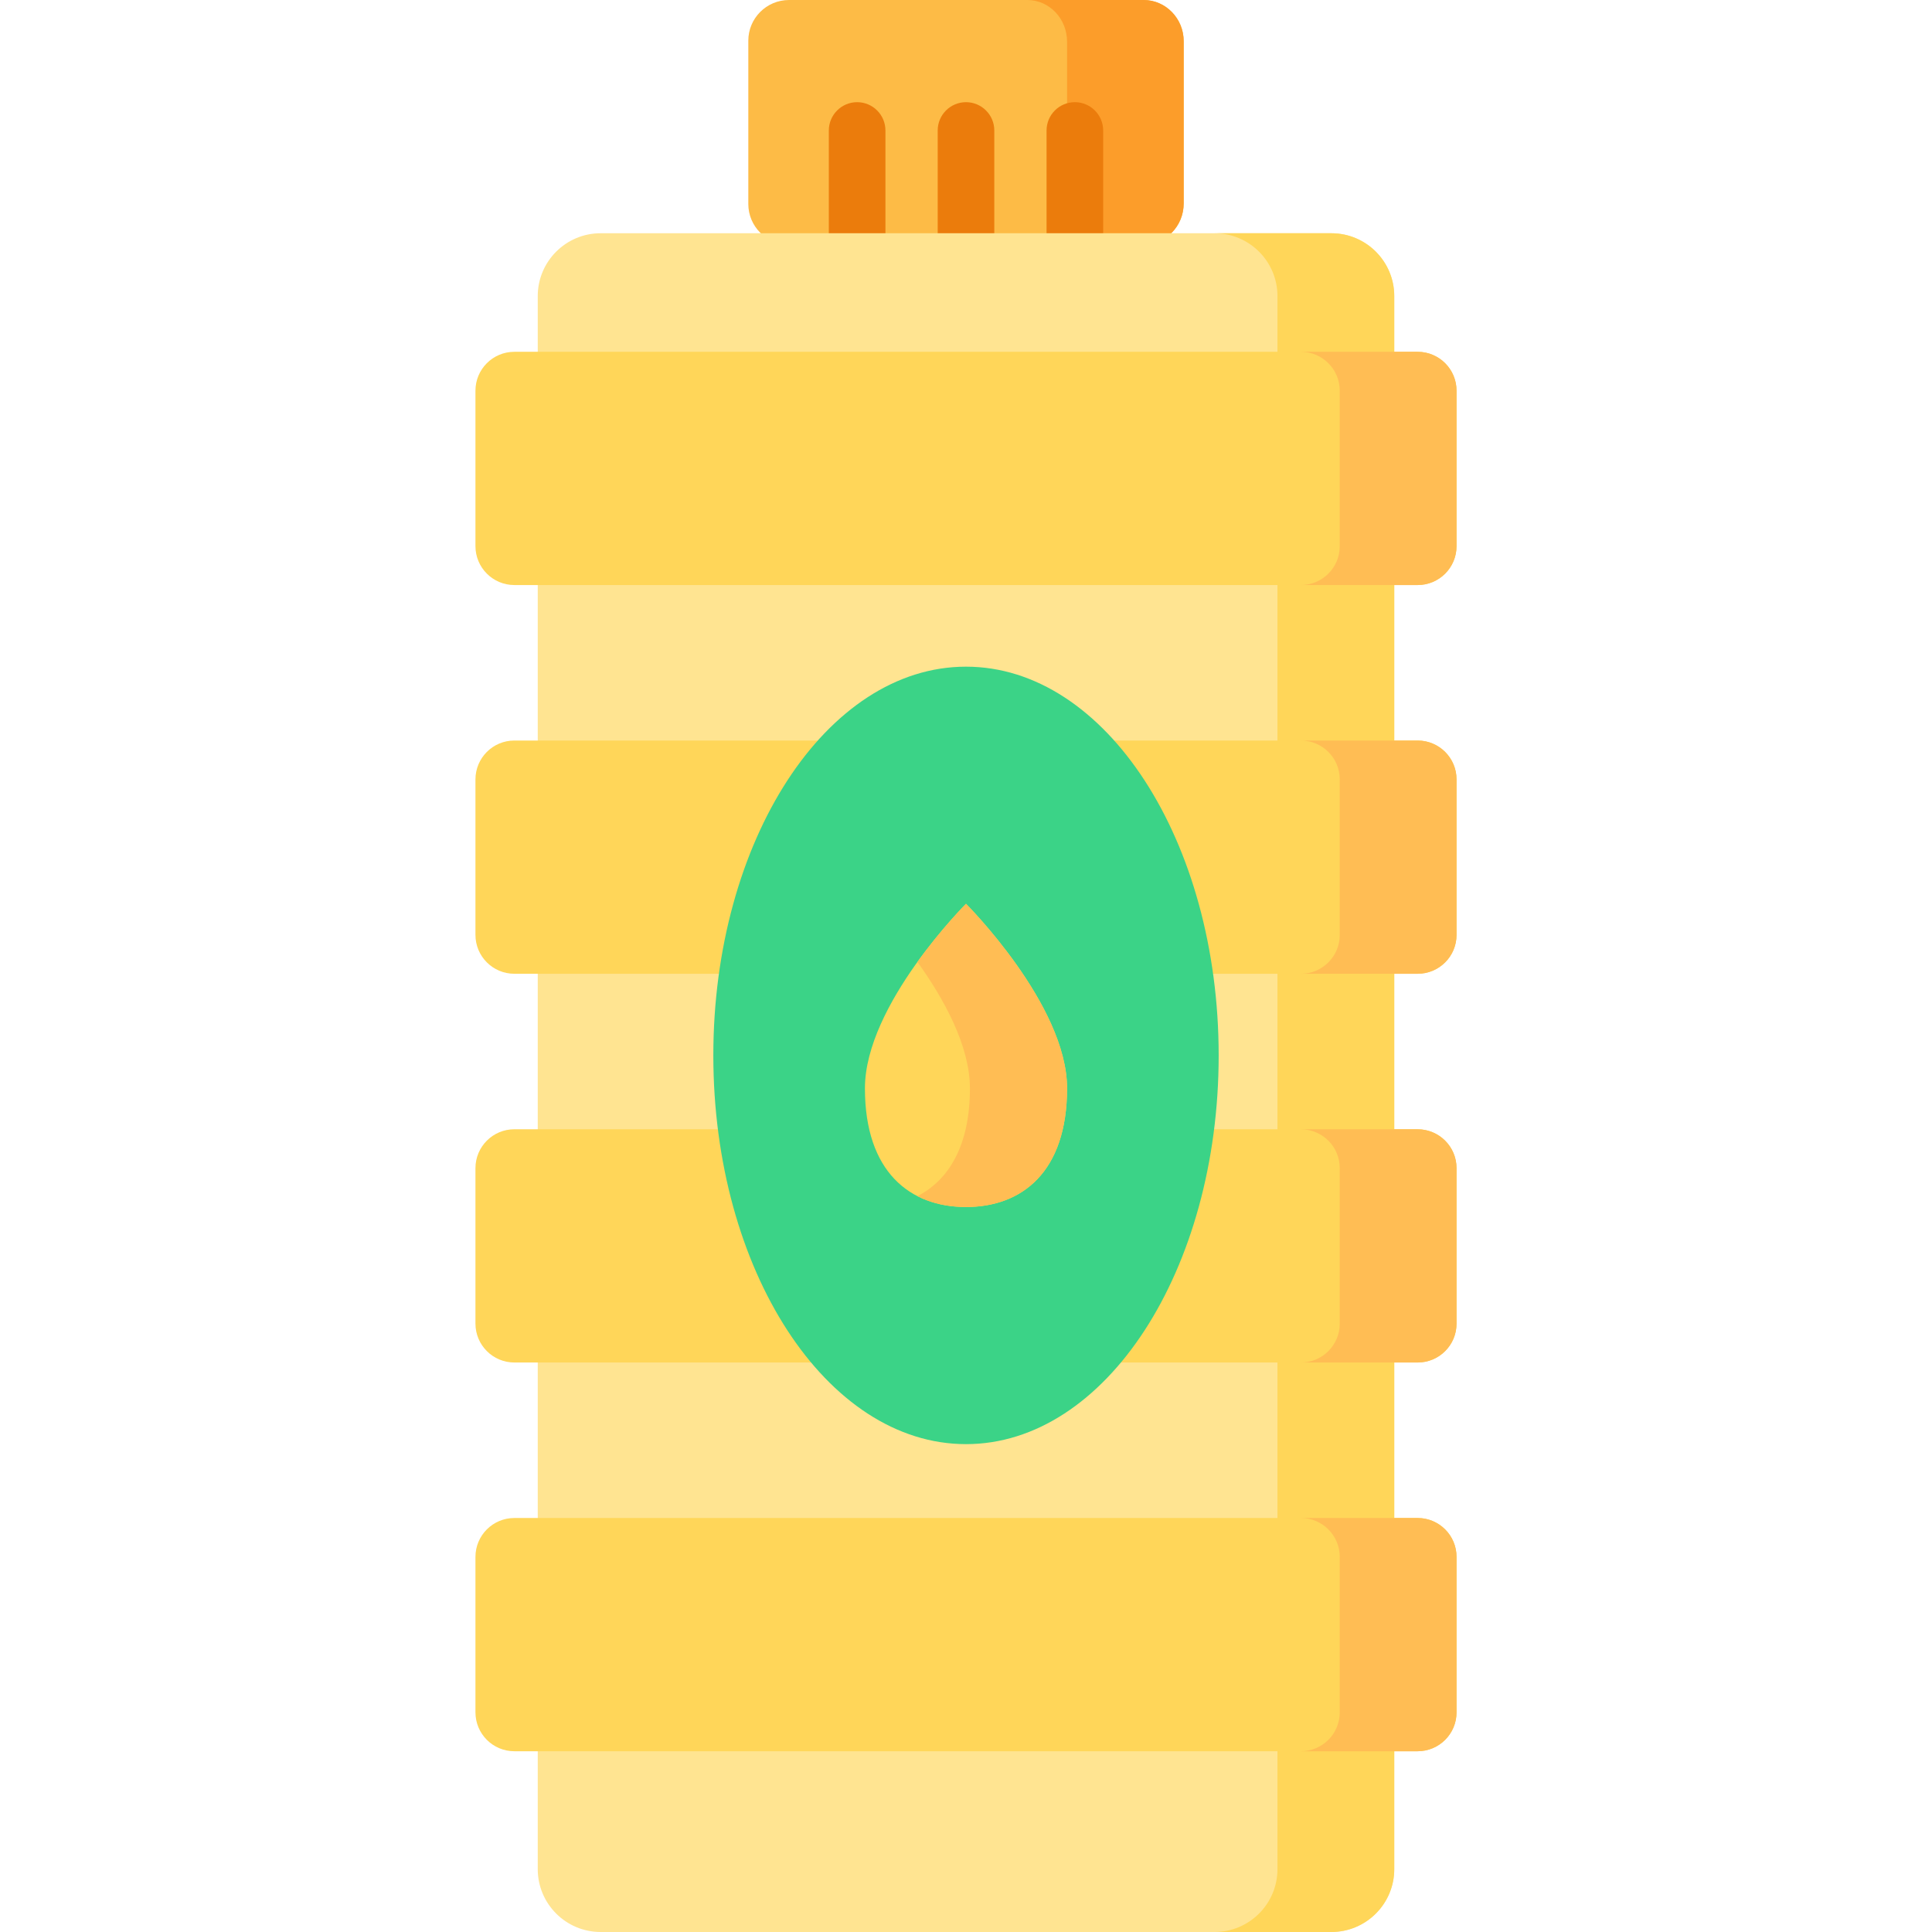 <?xml version="1.0" ?>
<svg height="512" viewBox="0 0 512 512" width="512" xmlns="http://www.w3.org/2000/svg">
  <path d="m313.691,10.789v43.262c0,5.949 -4.832,10.777 -10.793,10.777h-93.797c-5.961,0 -10.793,-4.828 -10.793,-10.777v-43.262c0,-5.961 4.832,-10.789 10.793,-10.789h93.797c5.961,0 10.793,4.828 10.793,10.789zM313.691,10.789" fill="#fdbb46"/>
  <path d="m303.156,0h-30.902c5.816,0 10.531,4.945 10.531,11.047v42.738c0,6.102 -4.715,11.051 -10.531,11.051h30.902c5.82,0 10.535,-4.949 10.535,-11.051v-42.738c0,-6.102 -4.715,-11.047 -10.535,-11.047zM303.156,0" fill="#fc9d2a"/>
  <path d="m234.648,34.578v30.25h-15v-30.25c0,-4.137 3.363,-7.5 7.5,-7.5 4.152,0 7.5,3.363 7.5,7.5zM234.648,34.578" fill="#eb7c0c"/>
  <path d="m292.352,34.578v30.25h-15v-30.25c0,-4.137 3.348,-7.5 7.5,-7.5 4.137,0 7.5,3.363 7.5,7.5zM292.352,34.578" fill="#eb7c0c"/>
  <path d="m263.5,34.578v30.25h-15v-30.25c0,-4.137 3.359,-7.5 7.5,-7.5s7.5,3.363 7.5,7.5zM263.5,34.578" fill="#eb7c0c"/>
  <path d="m352.82,512h-193.641c-9.207,0 -16.672,-7.465 -16.672,-16.672v-416.848c0,-9.207 7.465,-16.668 16.672,-16.668h193.641c9.207,0 16.672,7.461 16.672,16.668v416.848c0,9.207 -7.465,16.672 -16.672,16.672zM352.82,512" fill="#ffe491"/>
  <path d="m352.809,61.813h-30.949c9.211,0 16.68,7.457 16.68,16.656v416.875c0,9.199 -7.469,16.656 -16.68,16.656h30.949c9.215,0 16.684,-7.457 16.684,-16.656v-416.875c0,-9.199 -7.469,-16.656 -16.684,-16.656zM352.809,61.813" fill="#ffd659"/>
  <path d="m375.691,155.043h-239.383c-5.691,0 -10.309,-4.617 -10.309,-10.313v-41.191c0,-5.691 4.617,-10.309 10.309,-10.309h239.383c5.691,0 10.309,4.617 10.309,10.309v41.191c0,5.695 -4.617,10.313 -10.309,10.313zM375.691,155.043" fill="#ffd659"/>
  <path d="m375.684,93.23h-30.953c5.699,0 10.316,4.613 10.316,10.301v41.207c0,5.691 -4.617,10.305 -10.316,10.305h30.953c5.695,0 10.316,-4.613 10.316,-10.305v-41.207c0,-5.688 -4.617,-10.301 -10.316,-10.301zM375.684,93.23" fill="#ffbd54"/>
  <path d="m375.691,258.059h-239.383c-5.691,0 -10.309,-4.613 -10.309,-10.309v-41.191c0,-5.695 4.617,-10.313 10.309,-10.313h239.383c5.691,0 10.309,4.617 10.309,10.313v41.191c0,5.695 -4.617,10.309 -10.309,10.309zM375.691,258.059" fill="#ffd659"/>
  <path d="m375.684,196.25h-30.953c5.699,0 10.316,4.609 10.316,10.301v41.207c0,5.691 -4.617,10.301 -10.316,10.301h30.953c5.695,0 10.316,-4.609 10.316,-10.301v-41.207c0,-5.688 -4.617,-10.301 -10.316,-10.301zM375.684,196.25" fill="#ffbd54"/>
  <path d="m375.691,361.078h-239.383c-5.691,0 -10.309,-4.617 -10.309,-10.309v-41.195c0,-5.691 4.617,-10.309 10.309,-10.309h239.383c5.691,0 10.309,4.617 10.309,10.309v41.195c0,5.695 -4.617,10.309 -10.309,10.309zM375.691,361.078" fill="#ffd659"/>
  <path d="m375.684,299.27h-30.953c5.699,0 10.316,4.609 10.316,10.301v41.207c0,5.691 -4.617,10.301 -10.316,10.301h30.953c5.695,0 10.316,-4.609 10.316,-10.301v-41.207c0,-5.691 -4.617,-10.301 -10.316,-10.301zM375.684,299.27" fill="#ffbd54"/>
  <path d="m375.691,464.098h-239.383c-5.691,0 -10.309,-4.617 -10.309,-10.313v-41.191c0,-5.691 4.617,-10.309 10.309,-10.309h239.383c5.691,0 10.309,4.617 10.309,10.309v41.191c0,5.695 -4.617,10.313 -10.309,10.313zM375.691,464.098" fill="#ffd659"/>
  <path d="m375.684,402.285h-30.953c5.699,0 10.316,4.613 10.316,10.305v41.207c0,5.688 -4.617,10.301 -10.316,10.301h30.953c5.695,0 10.316,-4.613 10.316,-10.301v-41.207c0,-5.691 -4.617,-10.305 -10.316,-10.305zM375.684,402.285" fill="#ffbd54"/>
  <path d="m322.961,279.695c0,-56.898 -29.98,-103.02 -66.961,-103.02s-66.961,46.121 -66.961,103.02c0,56.895 29.98,103.016 66.961,103.016s66.961,-46.121 66.961,-103.016zM322.961,279.695" fill="#3bd387"/>
  <path d="m282.785,288.422c0,22.188 -11.992,31.449 -26.785,31.449s-26.785,-9.258 -26.785,-31.449 26.785,-48.906 26.785,-48.906 26.785,26.715 26.785,48.906zM282.785,288.422" fill="#ffd659"/>
  <path d="m256,239.516s-6.355,6.348 -12.871,15.41c6.863,9.547 13.91,22.113 13.91,33.496 0,15.188 -5.617,24.316 -13.91,28.566 3.82,1.957 8.207,2.883 12.871,2.883 14.793,0 26.785,-9.262 26.785,-31.449 0,-22.191 -26.785,-48.906 -26.785,-48.906zM256,239.516" fill="#ffbd54"/>
</svg>
